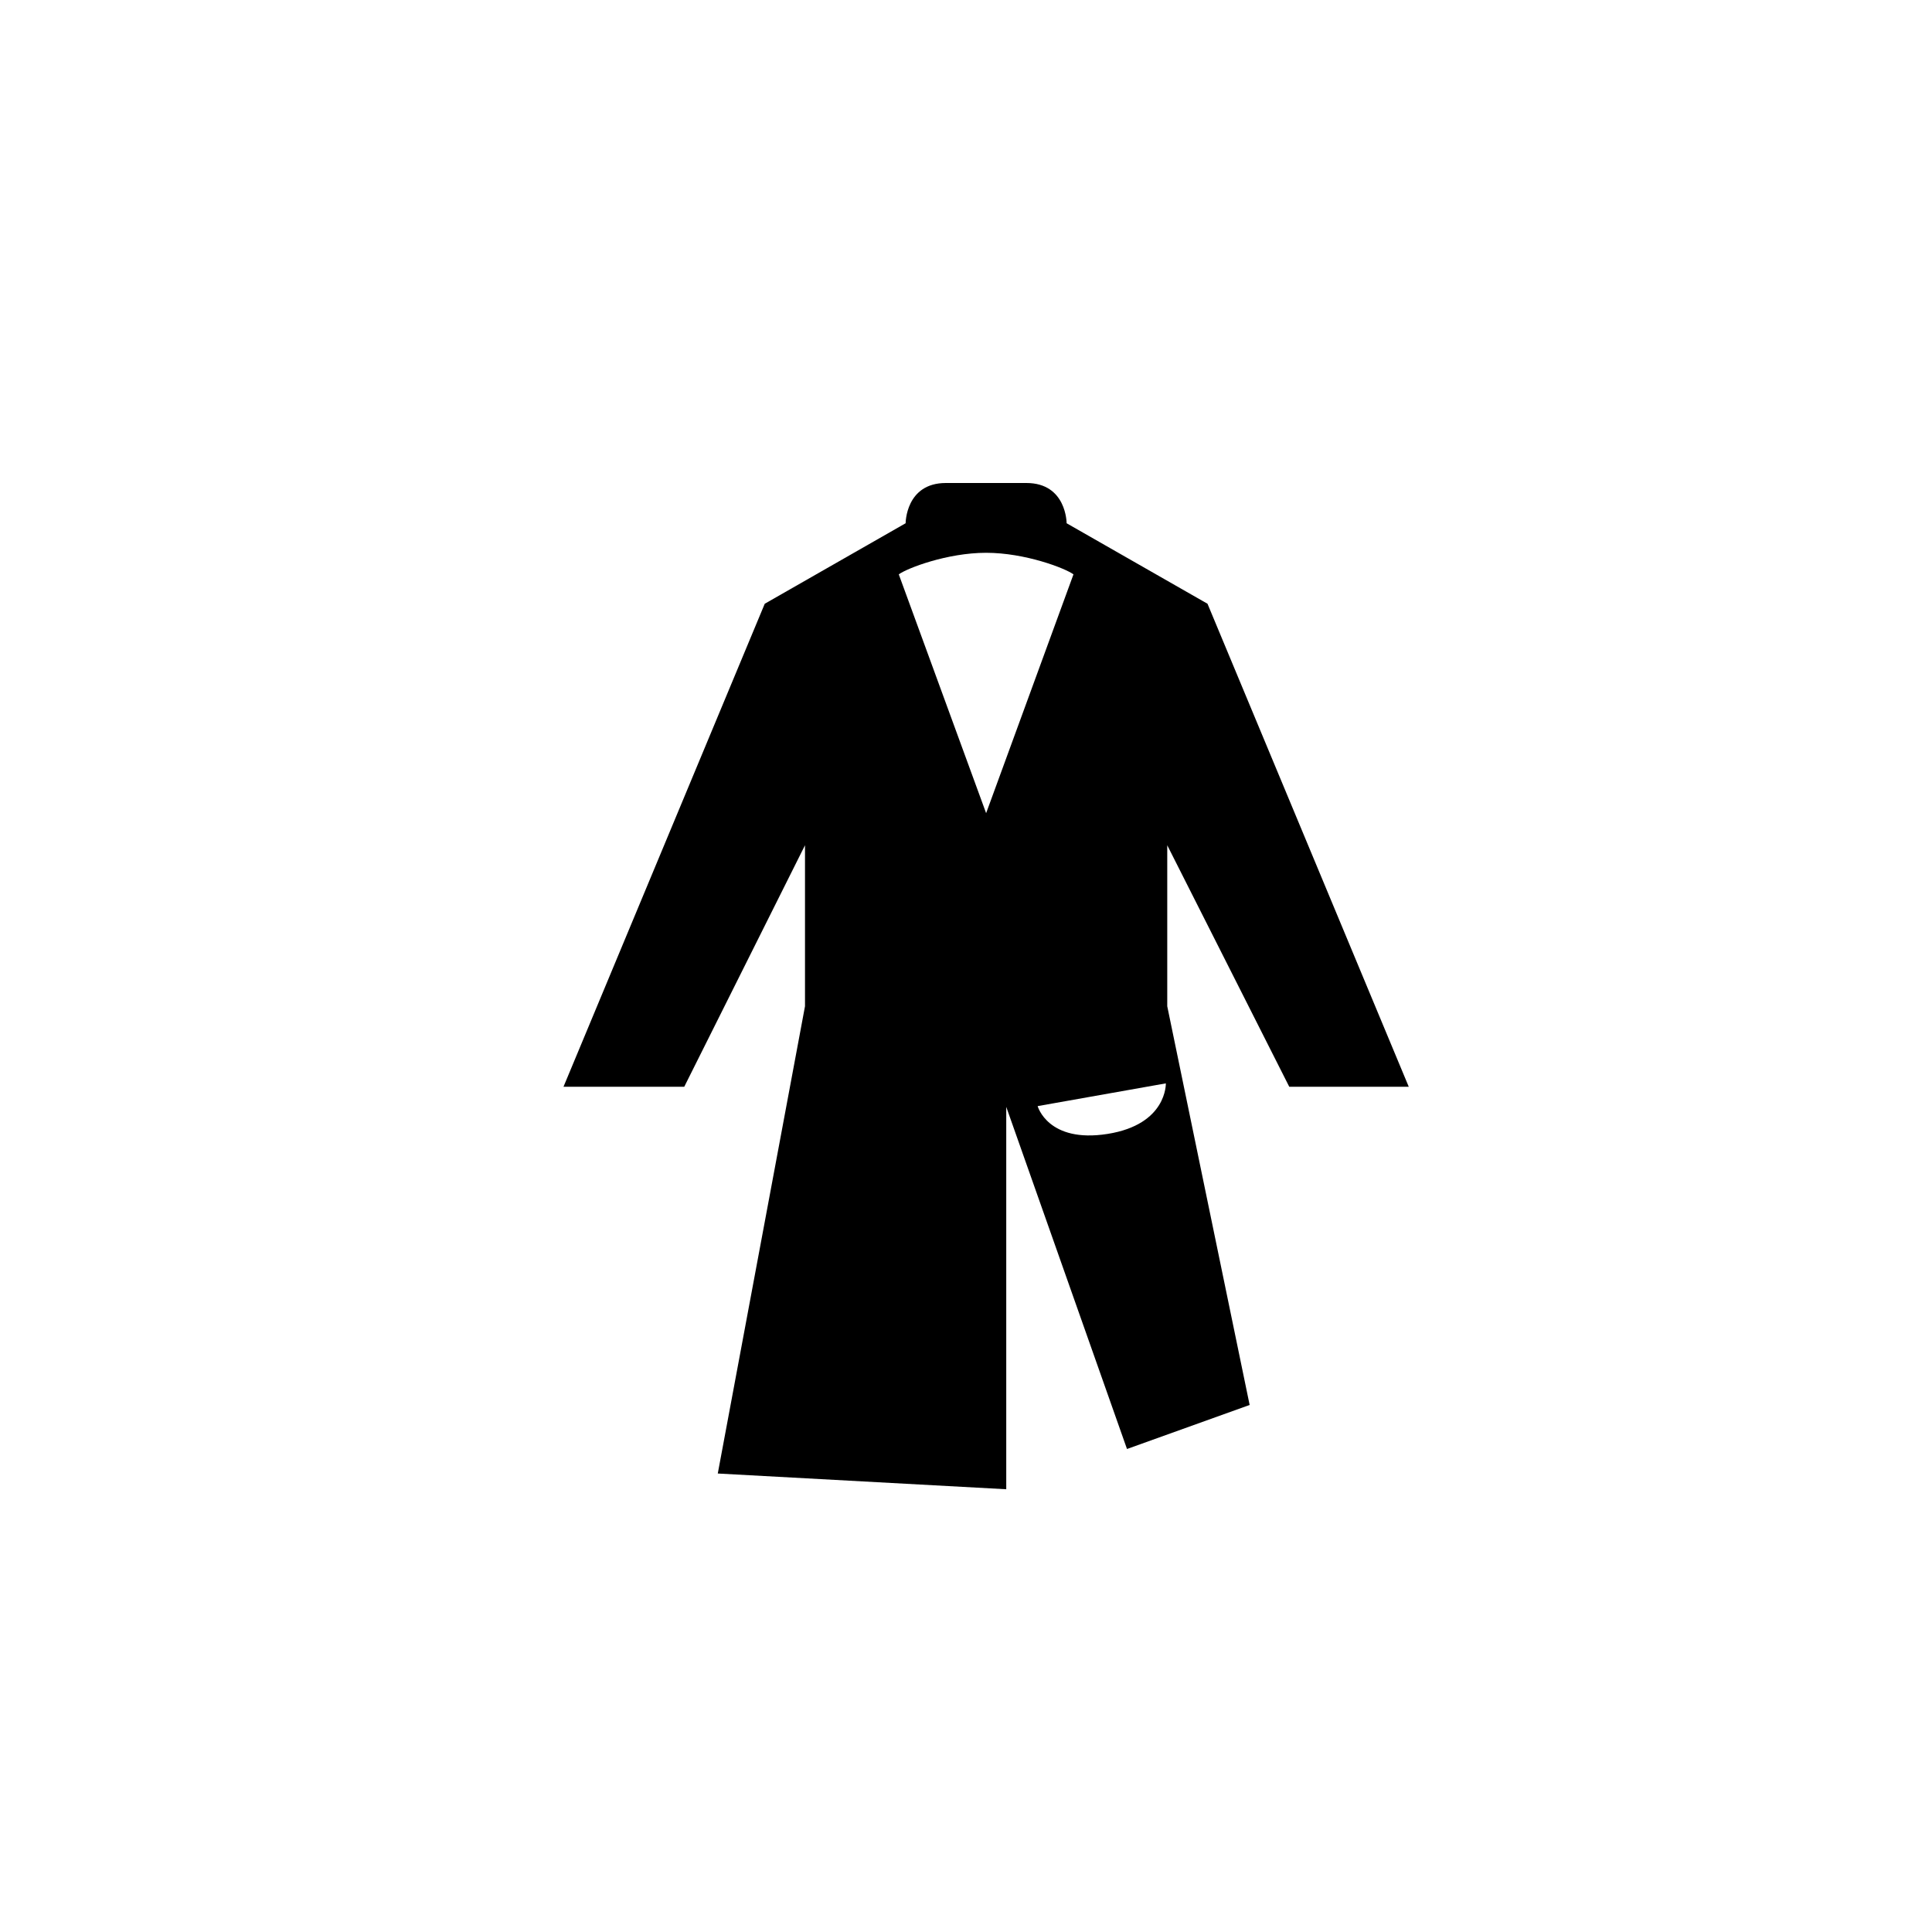 <?xml version="1.0" encoding="utf-8"?>
<!-- Generator: Adobe Illustrator 16.0.3, SVG Export Plug-In . SVG Version: 6.00 Build 0)  -->
<!DOCTYPE svg PUBLIC "-//W3C//DTD SVG 1.1//EN" "http://www.w3.org/Graphics/SVG/1.1/DTD/svg11.dtd">
<svg version="1.1" id="Ebene_1" xmlns="http://www.w3.org/2000/svg" xmlns:xlink="http://www.w3.org/1999/xlink" x="0px" y="0px"
	 width="48px" height="48px" viewBox="0 0 48 48" enable-background="new 0 0 48 48" xml:space="preserve">
<g id="glyphicons">
	<g id="bathrobe">
		<path d="M32.031,27H35l-5-12l-3.5-2c0,0,0-1-1-1c0,0-0.879,0-2,0c-1,0-1,1-1,1L19,15l-5,12h3l3-6v4l-2.167,11.609L25,37v-9.5
			l3,8.5l3.047-1.094L29,25v-4L32.031,27z M24.5,20.203l-2.17-5.933c0.199-0.15,1.202-0.536,2.17-0.536s1.971,0.386,2.17,0.536
			L24.5,20.203z M28.965,26.916c0,0,0.035,1.021-1.449,1.256c-1.483,0.234-1.736-0.691-1.736-0.691L28.965,26.916z"/>
	</g>
</g>
<g id="Layer_2">
</g>
</svg>

